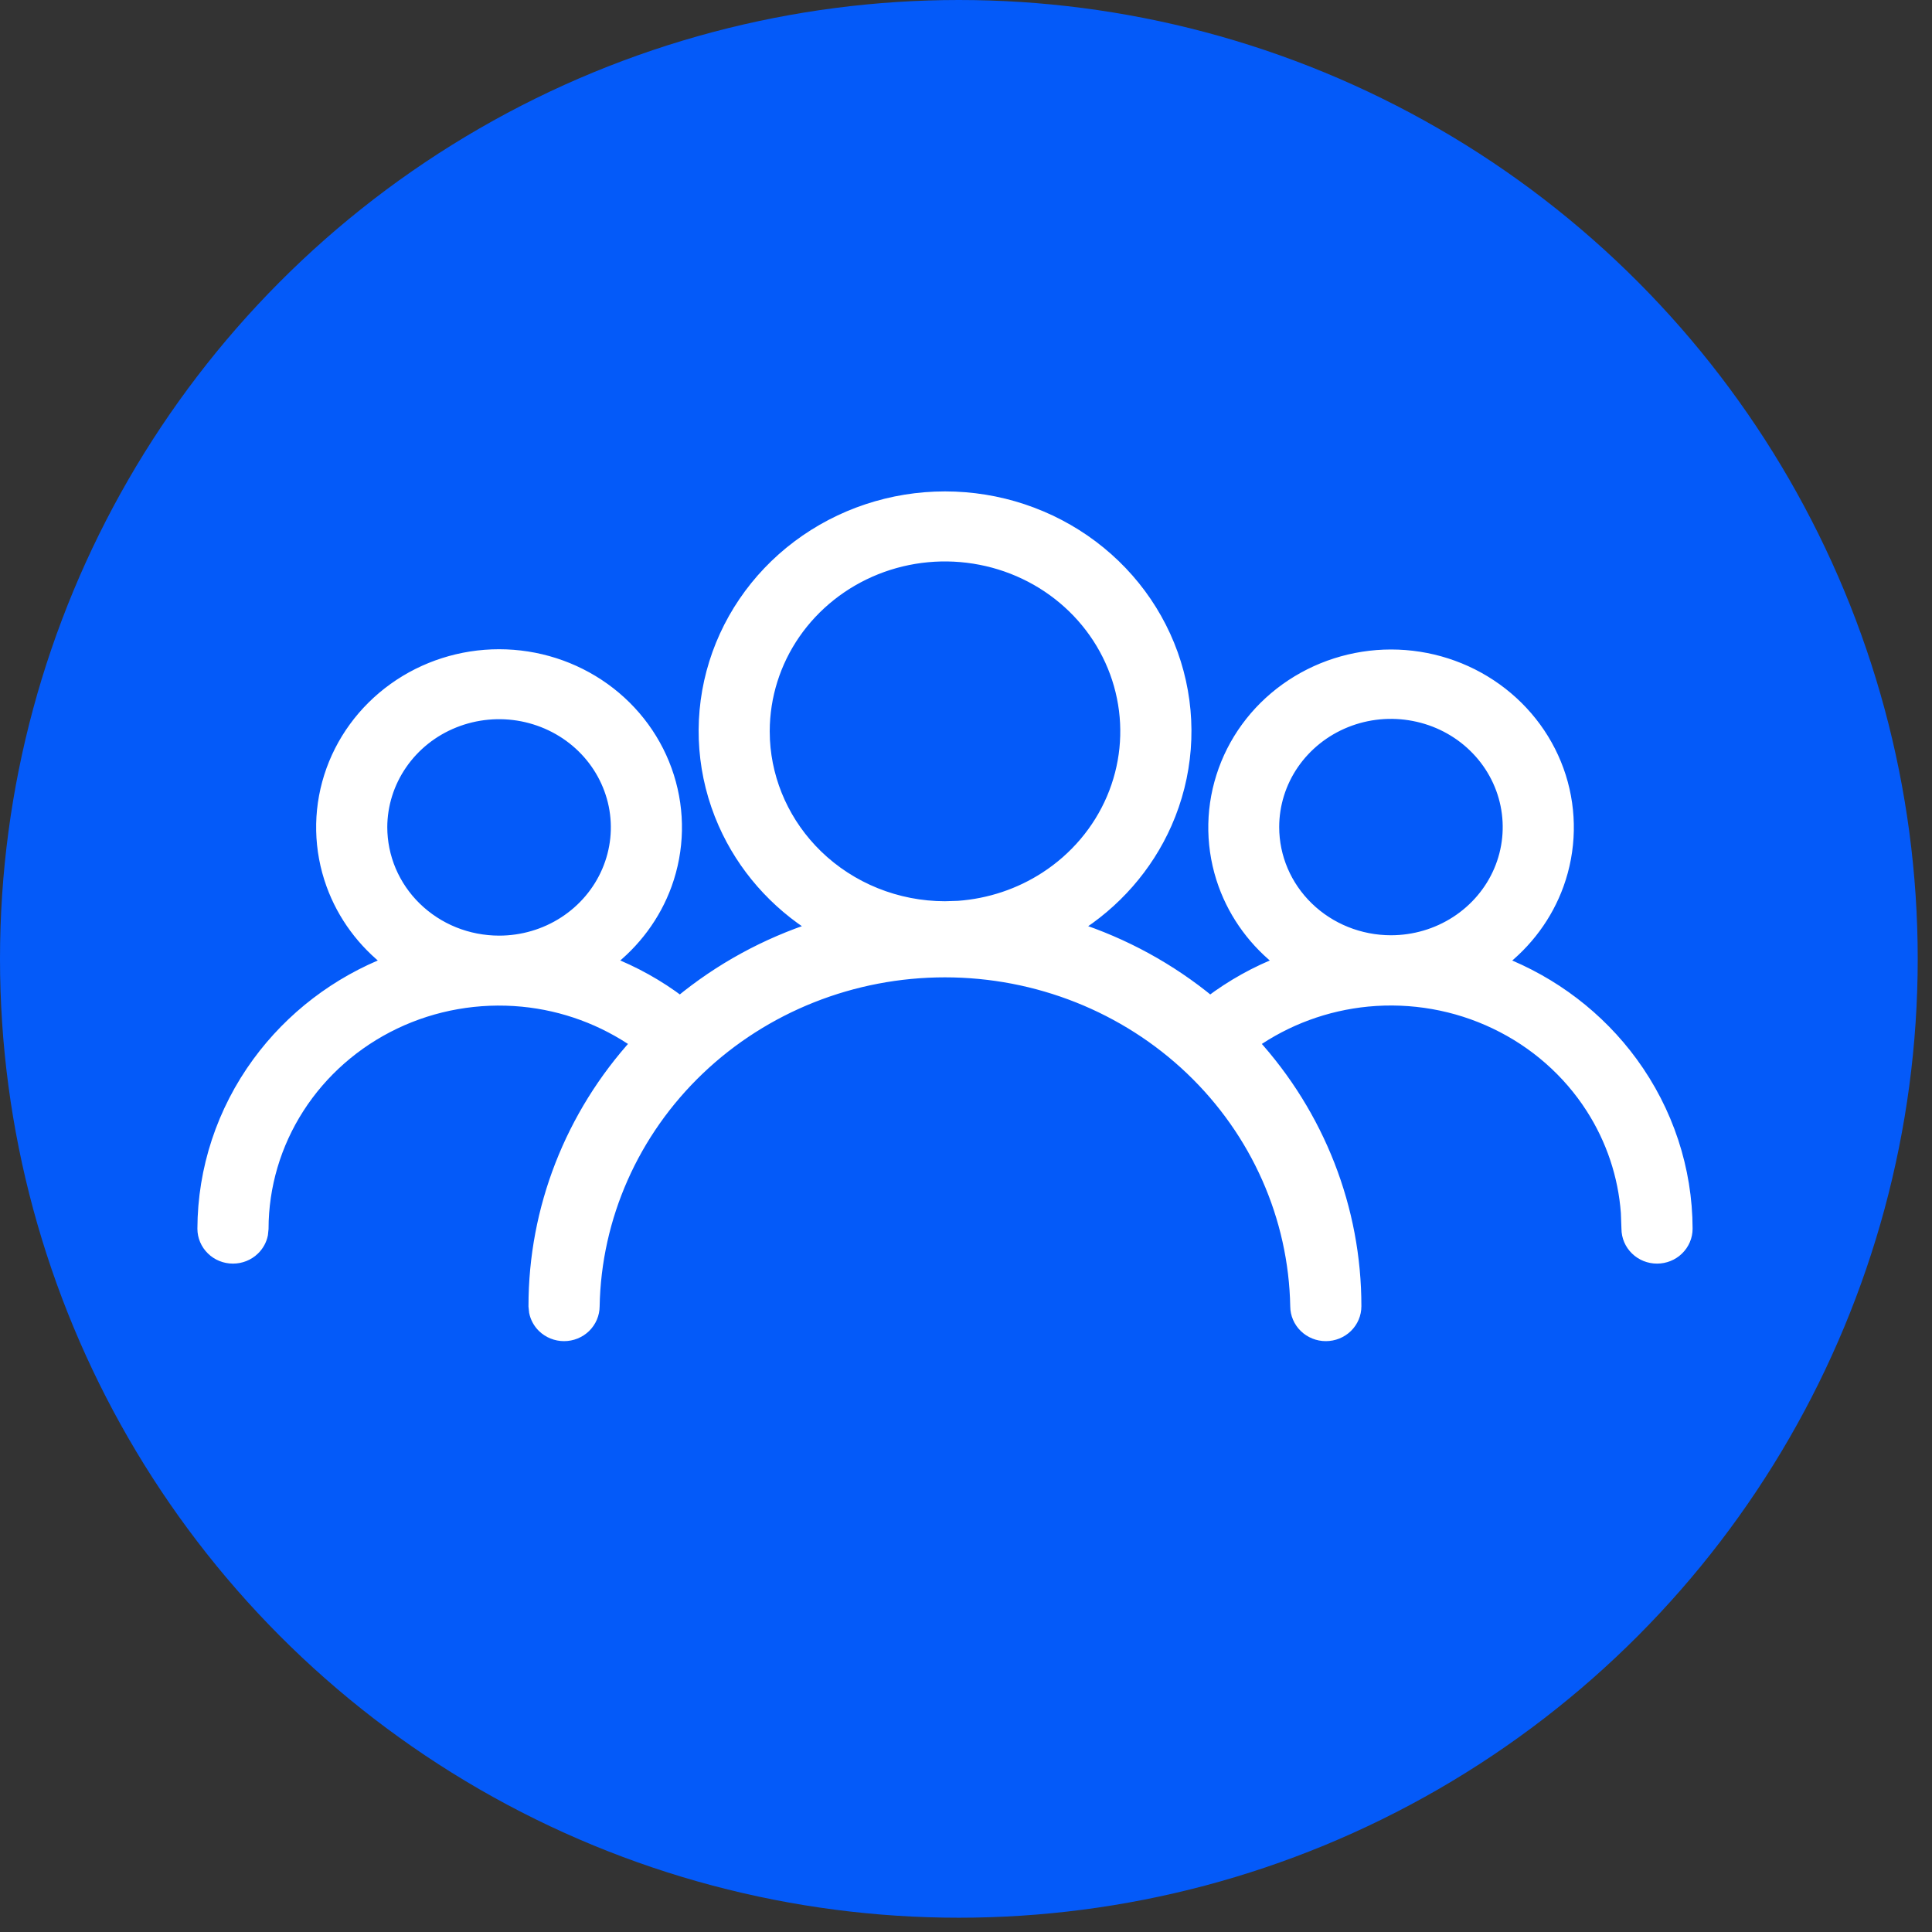 <svg width="46" height="46" viewBox="0 0 46 46" fill="none" xmlns="http://www.w3.org/2000/svg">
<rect x="0" y="0" width="46" height="46" fill="#333333" stroke="none"/>
<circle cx="22.83" cy="22.83" r="22.83" fill="#045AF9"/>
<path d="M22.501 11.85C23.767 11.85 24.997 12.259 25.999 13.012C27.001 13.765 27.717 14.821 28.035 16.014C28.353 17.207 28.255 18.468 27.755 19.601C27.301 20.629 26.538 21.497 25.572 22.095C26.758 22.478 27.857 23.078 28.811 23.866C29.333 23.471 29.91 23.149 30.524 22.912C29.898 22.434 29.422 21.792 29.156 21.057C28.858 20.231 28.84 19.334 29.105 18.498C29.369 17.662 29.902 16.932 30.625 16.413C31.348 15.895 32.222 15.614 33.12 15.614C34.018 15.614 34.892 15.894 35.615 16.413C36.338 16.932 36.872 17.662 37.137 18.498C37.401 19.334 37.383 20.231 37.085 21.057C36.819 21.792 36.342 22.434 35.715 22.913C36.973 23.4 38.062 24.231 38.849 25.308C39.691 26.461 40.147 27.84 40.15 29.255C40.15 29.437 40.075 29.611 39.944 29.738C39.813 29.866 39.636 29.936 39.453 29.936C39.27 29.936 39.093 29.866 38.962 29.738C38.831 29.611 38.756 29.437 38.756 29.255L38.742 28.874C38.677 27.988 38.39 27.127 37.903 26.369C37.347 25.503 36.552 24.805 35.608 24.354C34.664 23.902 33.609 23.717 32.562 23.817C31.57 23.913 30.624 24.263 29.818 24.828C31.394 26.556 32.266 28.787 32.264 31.101C32.264 31.283 32.19 31.457 32.059 31.584C31.928 31.711 31.751 31.782 31.567 31.782C31.384 31.782 31.207 31.711 31.076 31.584C30.946 31.457 30.871 31.285 30.87 31.104C30.831 28.974 29.932 26.945 28.367 25.451C26.802 23.958 24.695 23.12 22.499 23.12C20.303 23.12 18.195 23.957 16.63 25.451C15.065 26.945 14.166 28.974 14.127 31.104C14.126 31.285 14.051 31.457 13.921 31.584C13.79 31.711 13.613 31.782 13.43 31.782C13.246 31.782 13.069 31.711 12.938 31.584C12.84 31.488 12.774 31.367 12.747 31.235L12.733 31.101C12.731 28.787 13.603 26.556 15.178 24.828C14.372 24.264 13.428 23.914 12.437 23.819C11.389 23.719 10.334 23.904 9.391 24.355C8.447 24.807 7.653 25.505 7.097 26.371C6.541 27.237 6.246 28.235 6.244 29.255L6.23 29.39C6.203 29.521 6.136 29.643 6.038 29.738C5.907 29.866 5.73 29.936 5.547 29.936C5.363 29.936 5.187 29.866 5.056 29.738C4.925 29.611 4.85 29.437 4.85 29.255C4.854 27.84 5.309 26.461 6.152 25.308C6.94 24.231 8.028 23.399 9.286 22.912C8.659 22.433 8.182 21.791 7.916 21.056C7.617 20.23 7.598 19.332 7.863 18.495C8.128 17.658 8.662 16.927 9.386 16.407C10.109 15.888 10.985 15.608 11.883 15.608C12.781 15.608 13.657 15.888 14.38 16.407C15.103 16.926 15.637 17.658 15.901 18.495C16.166 19.332 16.148 20.23 15.849 21.056C15.582 21.792 15.104 22.433 14.477 22.912C15.092 23.149 15.669 23.471 16.191 23.866C17.145 23.078 18.244 22.478 19.43 22.095C18.464 21.497 17.702 20.629 17.248 19.601C16.748 18.468 16.649 17.207 16.967 16.014C17.285 14.821 18.002 13.765 19.004 13.012C20.006 12.259 21.235 11.85 22.501 11.85ZM12.437 17.027C11.891 16.921 11.325 16.974 10.81 17.18C10.296 17.385 9.857 17.734 9.548 18.182C9.239 18.629 9.073 19.154 9.071 19.692C9.071 20.05 9.143 20.405 9.283 20.736C9.424 21.067 9.63 21.369 9.891 21.623C10.152 21.877 10.462 22.08 10.804 22.218C11.146 22.356 11.512 22.426 11.883 22.427C12.439 22.427 12.983 22.267 13.445 21.967C13.907 21.667 14.267 21.241 14.479 20.744C14.692 20.247 14.748 19.7 14.641 19.172C14.533 18.644 14.267 18.158 13.875 17.776C13.483 17.394 12.982 17.134 12.437 17.027ZM33.667 17.019C33.121 16.913 32.554 16.967 32.04 17.174C31.526 17.381 31.088 17.731 30.779 18.179C30.471 18.627 30.307 19.154 30.307 19.692C30.307 20.414 30.602 21.107 31.129 21.618C31.656 22.13 32.371 22.417 33.117 22.418C33.674 22.418 34.218 22.258 34.681 21.958C35.143 21.658 35.504 21.232 35.716 20.734C35.928 20.237 35.983 19.689 35.875 19.161C35.767 18.633 35.5 18.147 35.107 17.766C34.715 17.384 34.213 17.124 33.667 17.019ZM23.351 13.3C22.512 13.136 21.642 13.218 20.852 13.534C20.061 13.851 19.385 14.388 18.909 15.076C18.433 15.765 18.179 16.575 18.177 17.403V17.413L18.182 17.621C18.236 18.656 18.684 19.639 19.443 20.377C20.253 21.164 21.352 21.607 22.5 21.608L22.819 21.598C23.562 21.544 24.28 21.305 24.902 20.901C25.613 20.44 26.167 19.785 26.494 19.02C26.821 18.254 26.907 17.412 26.741 16.6C26.576 15.787 26.166 15.039 25.562 14.451C24.959 13.864 24.189 13.463 23.351 13.3Z" fill="white" stroke="white" stroke-width="0.3"/>
</svg>
